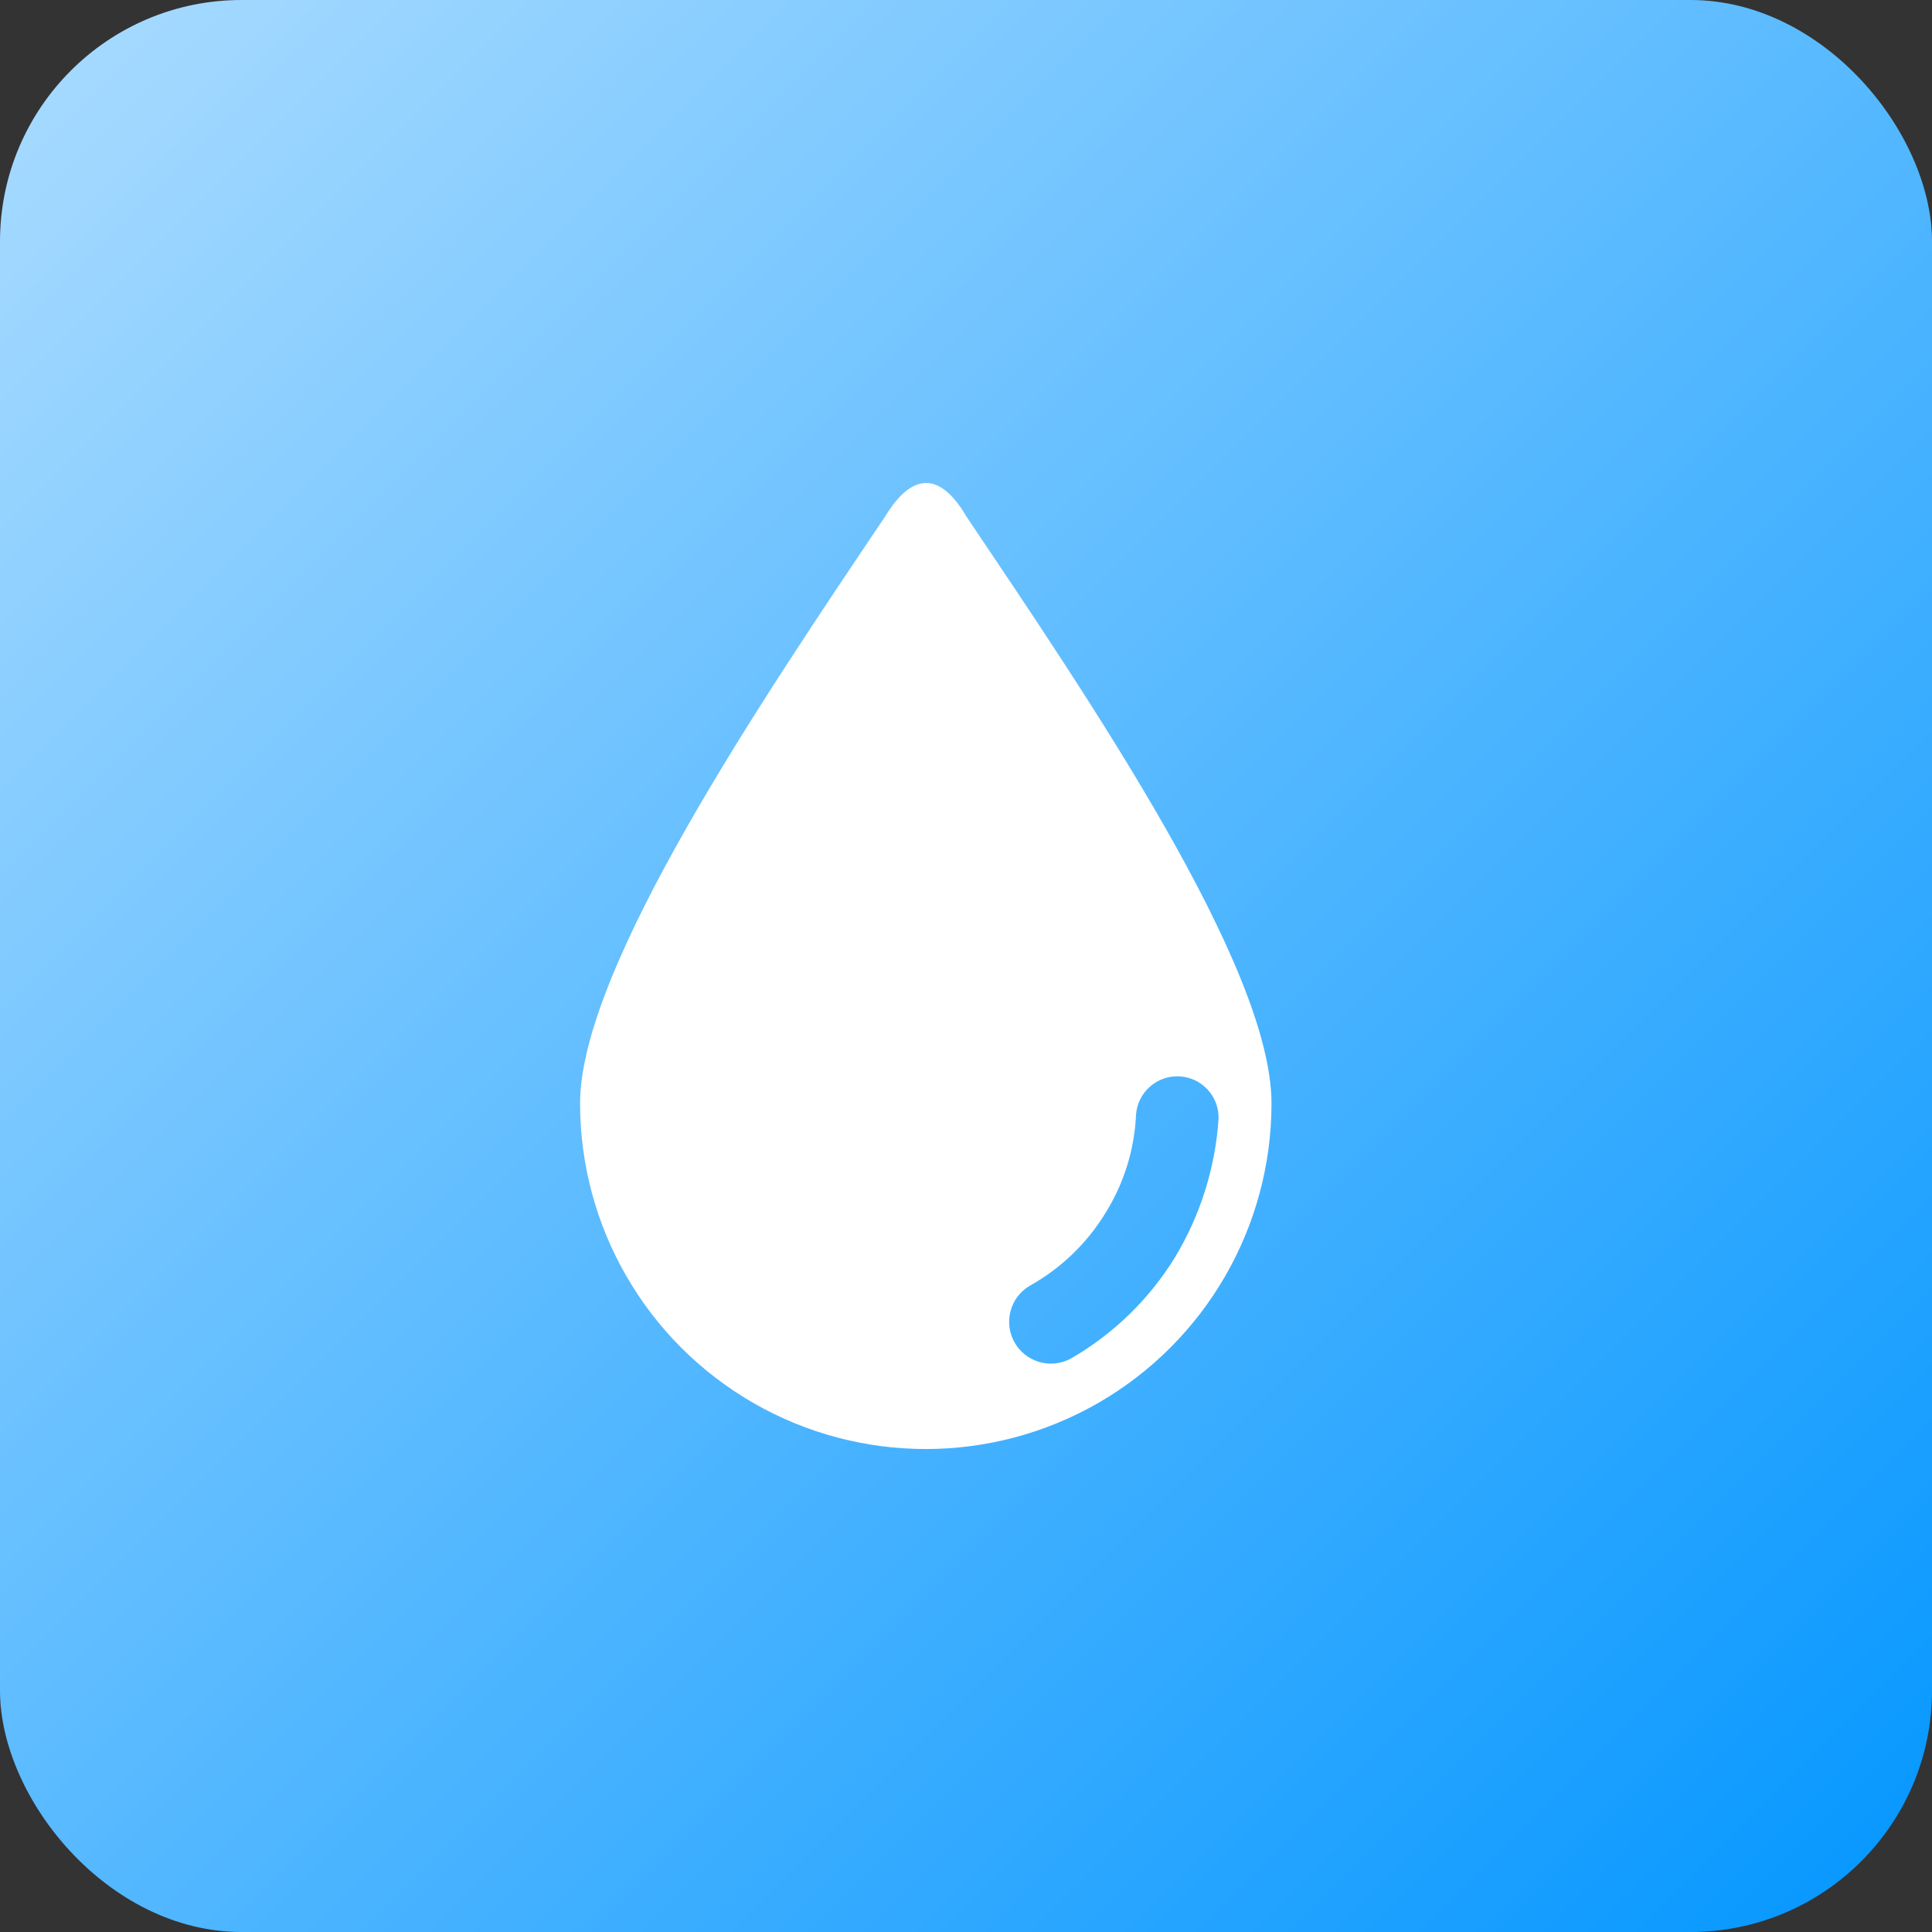 <?xml version="1.0" encoding="UTF-8"?>
<svg width="40px" height="40px" viewBox="0 0 40 40" version="1.1" xmlns="http://www.w3.org/2000/svg" xmlns:xlink="http://www.w3.org/1999/xlink">
    <rect x="0" y="0" width="40" height="40" fill="#333333" stroke="none"/>
    <!-- Generator: Sketch 53 (72520) - https://sketchapp.com -->
    <title>pdam-2</title>
    <desc>Created with Sketch.</desc>
    <defs>
        <linearGradient x1="0%" y1="0%" x2="100%" y2="100%" id="linearGradient-1">
            <stop stop-color="#ABDCFF" offset="0%"></stop>
            <stop stop-color="#0396FF" offset="100%"></stop>
        </linearGradient>
        <rect id="path-2" x="0" y="0" width="20" height="20"></rect>
    </defs>
    <g id="Page-1" stroke="none" stroke-width="1" fill="none" fill-rule="evenodd">
        <g id="Desktop" transform="translate(-258, -617)">
            <g id="pdam-2" transform="translate(258, 617)">
                <g id="Group" transform="translate(14.167, 25)" fill="#FFFFFF" fill-rule="nonzero">
                    <circle id="Ellipse_37-2" cx="6.25" cy="6.25" r="6.25"></circle>
                </g>
                <rect id="Rectangle_123" fill="url(#linearGradient-1)" fill-rule="nonzero" x="0" y="0" width="40" height="40" rx="5"></rect>
                <g id="Mask_Group_39-Clipped" transform="translate(10, 10)">
                    <mask id="mask-3" fill="white">
                        <use xlink:href="#path-2"></use>
                    </mask>
                    <g id="Rectangle_129"></g>
                    <g id="drop_2_" transform="translate(1.667, 0)" fill="#FFFFFF" fill-rule="nonzero">
                        <g id="Group_2526">
                            <path d="M8.338,0.689 C7.79,-0.246 7.21,-0.213 6.662,0.689 C4.147,4.429 0.343,10.038 0.343,12.843 C0.343,15.4 1.707,17.763 3.922,19.042 C6.136,20.32 8.865,20.32 11.079,19.042 C13.293,17.763 14.658,15.4 14.658,12.843 C14.657,10.006 10.852,4.429 8.338,0.689 Z M12.658,16.035 C12.124,16.902 11.382,17.622 10.5,18.13 C10.083,18.353 9.563,18.2 9.334,17.786 C9.105,17.372 9.251,16.85 9.662,16.615 C10.295,16.26 10.828,15.75 11.209,15.132 C11.6,14.512 11.823,13.801 11.854,13.068 C11.893,12.606 12.292,12.259 12.755,12.285 C13.218,12.311 13.576,12.701 13.562,13.165 C13.494,14.18 13.184,15.164 12.658,16.035 L12.658,16.035 Z" id="Path_278"></path>
                        </g>
                    </g>
                </g>
            </g>
        </g>
    </g>
</svg>